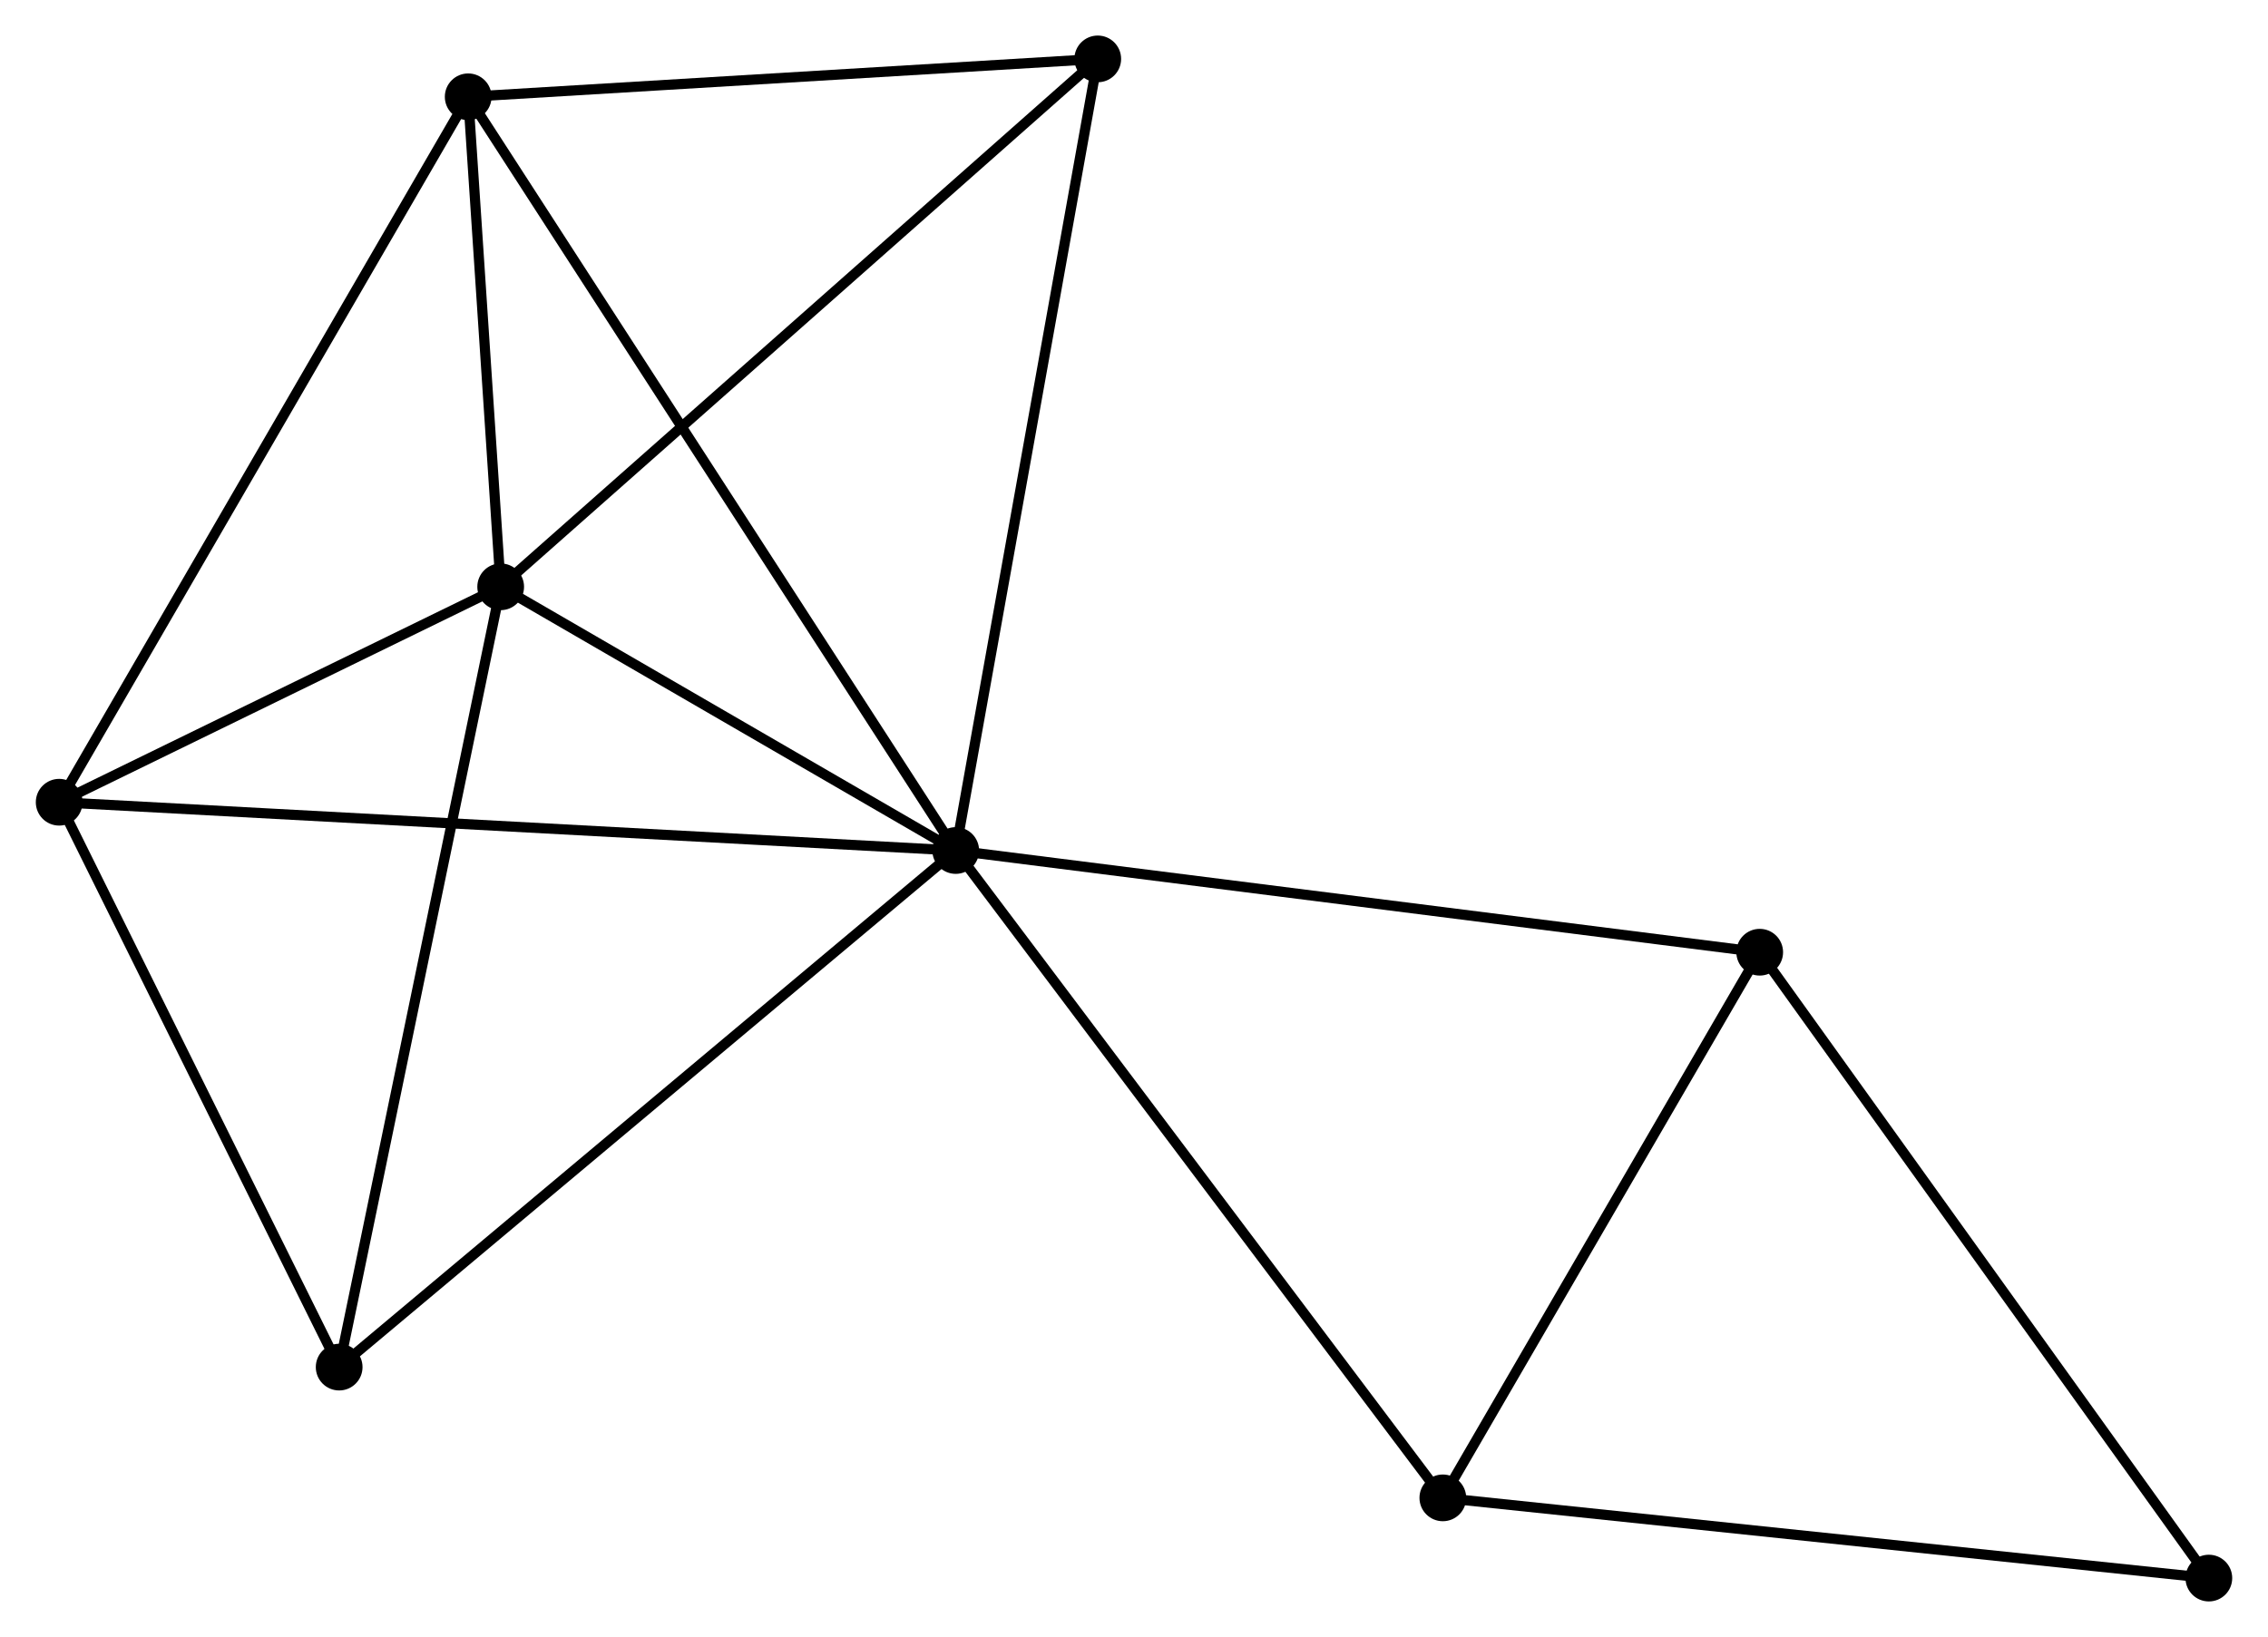 <?xml version="1.0" encoding="UTF-8" standalone="no"?>
<!DOCTYPE svg PUBLIC "-//W3C//DTD SVG 1.1//EN"
 "http://www.w3.org/Graphics/SVG/1.1/DTD/svg11.dtd">
<!-- Generated by graphviz version 2.36.0 (20140111.2315)
 -->
<!-- Title: %3 Pages: 1 -->
<svg width="223pt" height="161pt"
 viewBox="0.00 0.00 223.20 161.18" xmlns="http://www.w3.org/2000/svg" xmlns:xlink="http://www.w3.org/1999/xlink">
<g id="graph0" class="graph" transform="scale(1 1) rotate(0) translate(4 157.185)">
<title>%3</title>
<!-- 0 -->
<g id="node1" class="node"><title>0</title>
<ellipse fill="black" stroke="black" cx="90.052" cy="-73.44" rx="1.8" ry="1.8"/>
</g>
<!-- 1 -->
<g id="node2" class="node"><title>1</title>
<ellipse fill="black" stroke="black" cx="45.26" cy="-99.406" rx="1.8" ry="1.8"/>
</g>
<!-- 0&#45;&#45;1 -->
<g id="edge1" class="edge"><title>0&#45;&#45;1</title>
<path fill="none" stroke="black" d="M88.127,-74.555C80.759,-78.827 54.396,-94.11 47.127,-98.323"/>
</g>
<!-- 2 -->
<g id="node3" class="node"><title>2</title>
<ellipse fill="black" stroke="black" cx="1.8" cy="-78.194" rx="1.8" ry="1.8"/>
</g>
<!-- 0&#45;&#45;2 -->
<g id="edge2" class="edge"><title>0&#45;&#45;2</title>
<path fill="none" stroke="black" d="M88.208,-73.539C76.723,-74.158 15.089,-77.478 3.633,-78.095"/>
</g>
<!-- 3 -->
<g id="node4" class="node"><title>3</title>
<ellipse fill="black" stroke="black" cx="42.062" cy="-147.654" rx="1.8" ry="1.8"/>
</g>
<!-- 0&#45;&#45;3 -->
<g id="edge3" class="edge"><title>0&#45;&#45;3</title>
<path fill="none" stroke="black" d="M89.049,-74.99C82.804,-84.648 49.288,-136.479 43.059,-146.113"/>
</g>
<!-- 4 -->
<g id="node5" class="node"><title>4</title>
<ellipse fill="black" stroke="black" cx="104.032" cy="-151.385" rx="1.8" ry="1.8"/>
</g>
<!-- 0&#45;&#45;4 -->
<g id="edge4" class="edge"><title>0&#45;&#45;4</title>
<path fill="none" stroke="black" d="M90.397,-75.366C92.332,-86.15 101.796,-138.918 103.699,-149.525"/>
</g>
<!-- 5 -->
<g id="node6" class="node"><title>5</title>
<ellipse fill="black" stroke="black" cx="169.191" cy="-63.426" rx="1.8" ry="1.8"/>
</g>
<!-- 0&#45;&#45;5 -->
<g id="edge5" class="edge"><title>0&#45;&#45;5</title>
<path fill="none" stroke="black" d="M92.008,-73.192C102.957,-71.807 156.534,-65.027 167.303,-63.665"/>
</g>
<!-- 6 -->
<g id="node7" class="node"><title>6</title>
<ellipse fill="black" stroke="black" cx="29.361" cy="-22.574" rx="1.8" ry="1.8"/>
</g>
<!-- 0&#45;&#45;6 -->
<g id="edge6" class="edge"><title>0&#45;&#45;6</title>
<path fill="none" stroke="black" d="M88.551,-72.182C80.228,-65.206 39.78,-31.306 31.032,-23.974"/>
</g>
<!-- 7 -->
<g id="node8" class="node"><title>7</title>
<ellipse fill="black" stroke="black" cx="138" cy="-9.699" rx="1.8" ry="1.8"/>
</g>
<!-- 0&#45;&#45;7 -->
<g id="edge7" class="edge"><title>0&#45;&#45;7</title>
<path fill="none" stroke="black" d="M91.237,-71.864C97.813,-63.122 129.768,-20.642 136.68,-11.454"/>
</g>
<!-- 1&#45;&#45;2 -->
<g id="edge8" class="edge"><title>1&#45;&#45;2</title>
<path fill="none" stroke="black" d="M43.392,-98.495C36.244,-95.006 10.665,-82.521 3.612,-79.079"/>
</g>
<!-- 1&#45;&#45;3 -->
<g id="edge9" class="edge"><title>1&#45;&#45;3</title>
<path fill="none" stroke="black" d="M45.123,-101.479C44.596,-109.416 42.714,-137.813 42.195,-145.642"/>
</g>
<!-- 1&#45;&#45;4 -->
<g id="edge10" class="edge"><title>1&#45;&#45;4</title>
<path fill="none" stroke="black" d="M46.713,-100.691C54.773,-107.82 93.942,-142.461 102.414,-149.954"/>
</g>
<!-- 1&#45;&#45;6 -->
<g id="edge11" class="edge"><title>1&#45;&#45;6</title>
<path fill="none" stroke="black" d="M44.867,-97.507C42.667,-86.877 31.904,-34.863 29.74,-24.407"/>
</g>
<!-- 2&#45;&#45;3 -->
<g id="edge12" class="edge"><title>2&#45;&#45;3</title>
<path fill="none" stroke="black" d="M2.795,-79.911C8.317,-89.438 35.15,-135.73 40.953,-145.742"/>
</g>
<!-- 2&#45;&#45;6 -->
<g id="edge13" class="edge"><title>2&#45;&#45;6</title>
<path fill="none" stroke="black" d="M2.717,-76.344C6.901,-67.899 24.162,-33.065 28.412,-24.489"/>
</g>
<!-- 3&#45;&#45;4 -->
<g id="edge14" class="edge"><title>3&#45;&#45;4</title>
<path fill="none" stroke="black" d="M44.123,-147.778C53.532,-148.345 92.343,-150.681 101.899,-151.256"/>
</g>
<!-- 5&#45;&#45;7 -->
<g id="edge15" class="edge"><title>5&#45;&#45;7</title>
<path fill="none" stroke="black" d="M168.153,-61.638C163.418,-53.481 143.883,-19.833 139.073,-11.549"/>
</g>
<!-- 8 -->
<g id="node9" class="node"><title>8</title>
<ellipse fill="black" stroke="black" cx="213.402" cy="-1.8" rx="1.8" ry="1.8"/>
</g>
<!-- 5&#45;&#45;8 -->
<g id="edge16" class="edge"><title>5&#45;&#45;8</title>
<path fill="none" stroke="black" d="M170.284,-61.902C176.348,-53.45 205.812,-12.38 212.185,-3.496"/>
</g>
<!-- 7&#45;&#45;8 -->
<g id="edge17" class="edge"><title>7&#45;&#45;8</title>
<path fill="none" stroke="black" d="M139.864,-9.504C150.296,-8.411 201.342,-3.063 211.603,-1.988"/>
</g>
</g>
</svg>
